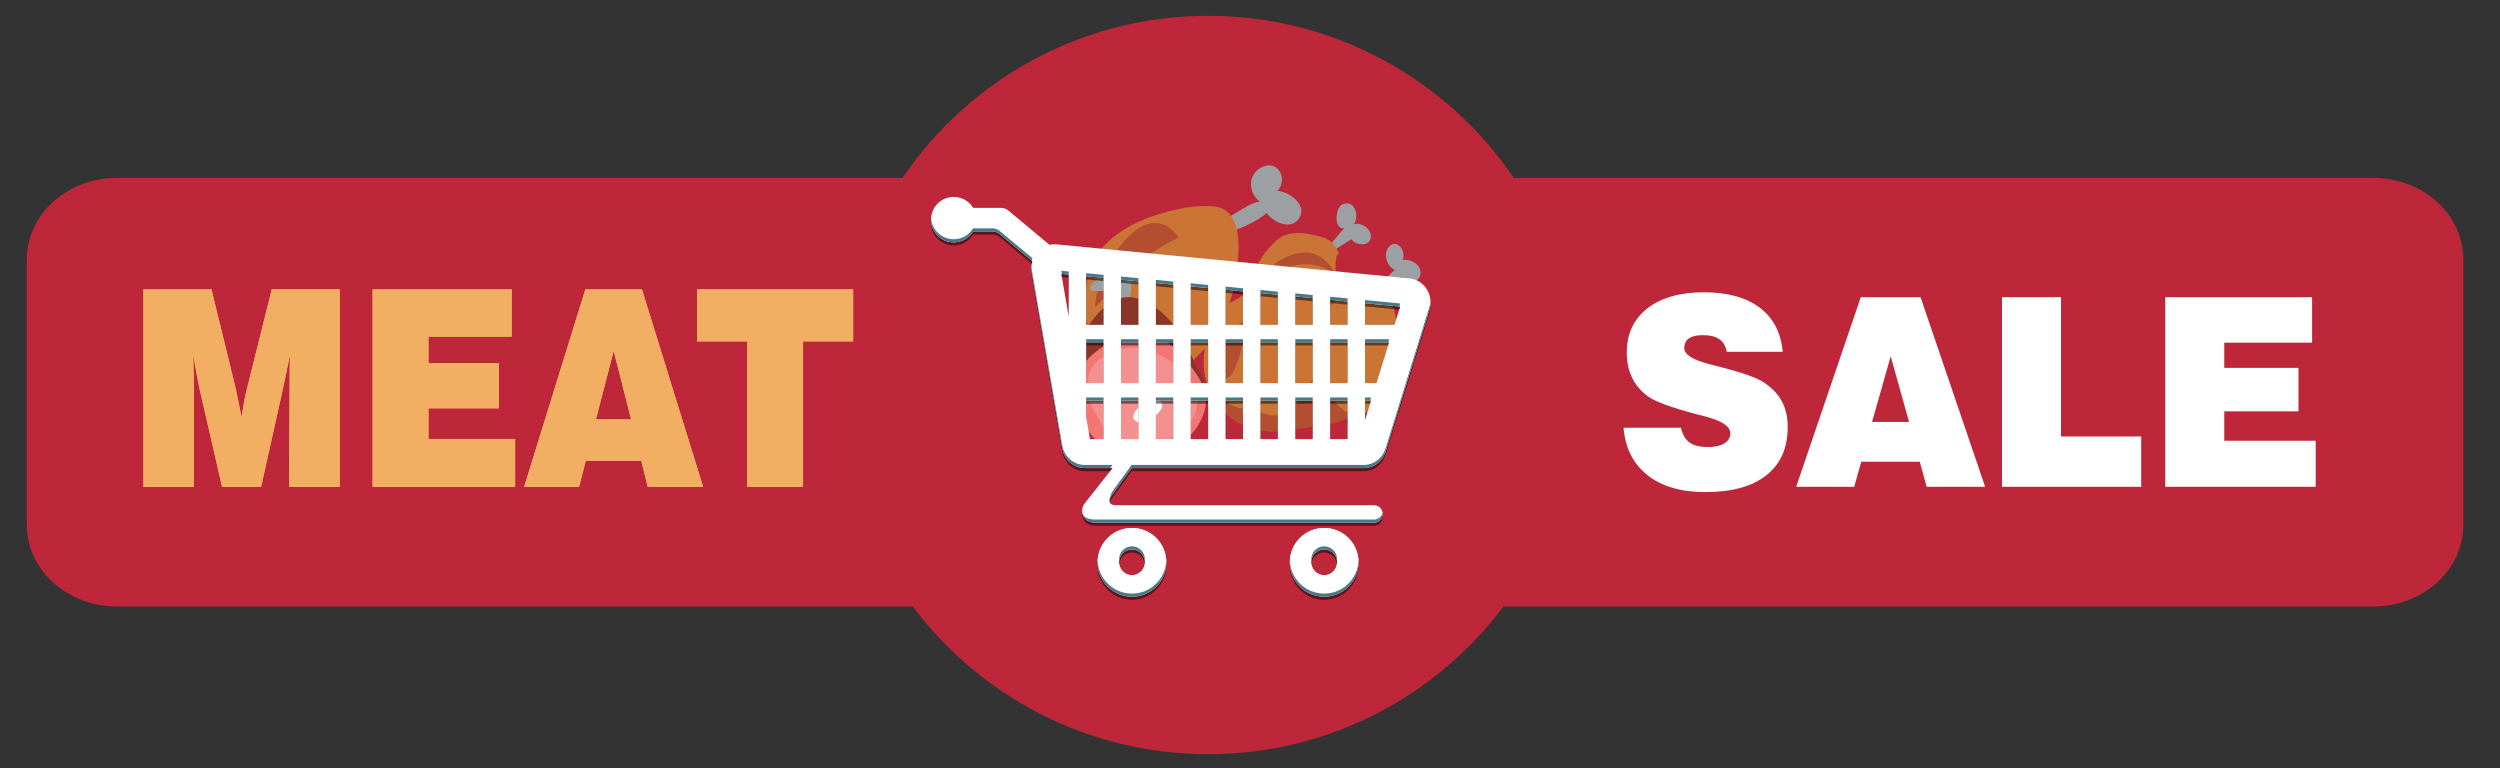 <?xml version="1.0" encoding="utf-8"?>
<!-- Generator: Adobe Illustrator 16.0.0, SVG Export Plug-In . SVG Version: 6.00 Build 0)  -->
<!DOCTYPE svg PUBLIC "-//W3C//DTD SVG 1.1//EN" "http://www.w3.org/Graphics/SVG/1.1/DTD/svg11.dtd">
<svg version="1.1" id="Layer_1" xmlns="http://www.w3.org/2000/svg" xmlns:xlink="http://www.w3.org/1999/xlink" x="0px" y="0px"
	 width="358px" height="110px" viewBox="0 0 358 110" enable-background="new 0 0 358 110" xml:space="preserve">
<rect x="0" y="0" width="358" height="110" fill="#333333" stroke="none"/>
<g>
	<path fill="#BE2739" d="M339.83,25.47H216.769c-9.51-14.002-25.561-23.202-43.762-23.202s-34.253,9.2-43.762,23.202H16.758
		c-7.137,0-12.923,5.235-12.923,11.693v37.998c0,6.457,5.786,11.692,12.923,11.692h113.956C140.358,99.693,155.712,108,173.007,108
		s32.647-8.307,42.293-21.146h124.53c7.137,0,12.922-5.235,12.922-11.692V37.163C352.752,30.705,346.967,25.47,339.83,25.47z"/>
	<g>
		<g>
			<g>
				<g>
					<defs>
						<rect id="SVGID_1_" x="133.319" y="28.647" width="71.538" height="57.25"/>
					</defs>
					<clipPath id="SVGID_2_">
						<use xlink:href="#SVGID_1_"  overflow="visible"/>
					</clipPath>
				</g>
			</g>
			<g>
				<g>
					<defs>
						<rect id="SVGID_3_" x="157.176" y="75.605" width="9.843" height="7.215"/>
					</defs>
					<clipPath id="SVGID_4_">
						<use xlink:href="#SVGID_3_"  overflow="visible"/>
					</clipPath>
				</g>
			</g>
			<g>
				<g>
					<defs>
						<rect id="SVGID_5_" x="184.7" y="75.605" width="9.844" height="7.215"/>
					</defs>
					<clipPath id="SVGID_6_">
						<use xlink:href="#SVGID_5_"  overflow="visible"/>
					</clipPath>
				</g>
			</g>
		</g>
		<g>
			<g>
				<path fill="#9DA0A2" d="M189.745,35.644c1.027-0.729,1.833-2.033,2.766-2.953c-1.543,0.289-1.338-2.961-0.268-3.428
					c1.641-0.717,2.517,1.448,1.637,2.863c0.835-0.358,2.636,0.539,2.412,1.936c-0.194,1.215-2.146,1.158-2.74,0.203
					c-1.598,0.913-3.943,2.334-4.766,4.363L189.745,35.644z"/>
				<path fill="#CA7435" d="M179.043,42.907c-0.236-3.502,1.591-6.577,3.749-8.477c1.754-1.541,4.246-1.123,6.441-0.5
					c1.174,0.33,1.904,0.932,2.469,2.284c-0.777,0.791-0.283,3.128-0.512,4.331c-0.604,3.172-3.072,4.408-5.691,4.453
					L179.043,42.907z"/>
				<path fill="#B34F30" d="M187.523,36.172c1.266,0.13,3.501,1.741,3.636,3.503c0.164,2.178-3.365,1.74-4.551,1.879
					c-1.046,0.121-2.086,0.324-3.105,0.565c-0.748,0.177-1.934,1.181-2.738,0.599c-0.989-0.713-0.533-2.598,0.023-3.318
					C182.271,37.487,185.222,35.935,187.523,36.172z"/>
				<path fill="#CA7435" d="M172.619,49.123c0.366-2.096,1.115-4.098,2.136-4.886c0.93-0.717,2.085-1.105,3.035-1.862
					c4.075-3.242,10.047-7.669,15.223-1.235c2.018,2.506,4.626,7.751,3.866,11.089c-0.583,2.545-1.85,4.974-3.337,6.64
					c-1.233,1.386-3.594,1.386-5.249,1.769c-2.917,0.676-7.425,1.689-10.597,0.061c-2.402-1.234-4.752-3.973-5.236-7.374
					C172.293,52.148,172.359,50.611,172.619,49.123z"/>
				<path fill="#B34F30" d="M189.645,50.754c-0.97-3.308,0.493-12.413,4.664-8.655c-2.389,2.434-3.321,5.474-4.625,8.787
					L189.645,50.754z"/>
				<path fill="#B34F30" d="M175.263,53.996c-2.223-1.812,0.539-5.801,1.546-6.882c0.577-0.617,2.114-2.142,1.661-0.014
					c-0.299,1.401-0.652,2.837-1.076,4.183C177.11,52.185,176.248,54.799,175.263,53.996z"/>
				<path fill="#B34F30" d="M173.935,56.357c2.409,1.944,2.931,2.019,5.422,2.436c1.061,0.176,2.275,0.797,3.327,0.662
					c2.005-0.252,4.261-2.774,5.106-4.808c0.476-1.146,0.584-2.505,1.052-3.643c0.734,2.063,1.064,2.789,2.511,4.204
					c1.073,1.05,2.136,1.801,3.238,2.775c-0.797,2.282-3.628,2.713-5.494,2.975c-2.451,0.345-4.597,0.751-7.09,0.863
					c-0.57,0.024-2.033-0.367-2.268,0.038c-1.475-0.888-7.008-3.524-6.355-6.209c1.11,0.39,1.559,1.757,2.567,2.106L173.935,56.357z
					"/>
				<path fill="#9DA0A2" d="M196.999,41.626c1.104-0.701,1.671-2.336,2.763-2.941c-1.259-0.61-1.8-2.492-0.722-3.48
					c1.032-0.946,2.377,0.715,1.808,2.02c0.943-0.213,2.826,0.604,2.547,2.105c-0.252,1.365-1.925,1.086-2.746,0.288
					c-0.765,1.621-2.547,2.729-3.602,4.129L196.999,41.626z"/>
				<path fill="#CA7435" d="M196.228,40.288c2.907-0.554,3.72,5.295,3.995,7.503c0.379,3.063-0.033,5.834-1.341,8.295
					c-1.053,1.977-3.414,3.869-5.648,3.076c-2.779-0.987-4.756-6.388-4.992-9.395c-0.264-3.359,1.945-5.997,4.062-7.546
					C193.497,41.345,194.787,40.563,196.228,40.288z"/>
			</g>
			<g>
				<path fill="#9DA0A2" d="M174.378,31.692c2.166-0.492,3.912-2.472,6.012-2.84c-1.767-1.352-1.721-4.125,0.547-5.016
					c2.168-0.855,3.552,1.956,1.965,3.489c1.66,0.101,4.354,1.992,3.146,3.913c-1.098,1.746-3.709,0.671-4.662-0.752
					c-2.065,1.881-5.552,2.639-7.982,4.097L174.378,31.692z"/>
				<path fill="#CA7435" d="M173.775,29.554c5.062,0.461,3.483,8.73,2.837,11.838c-0.899,4.311-2.956,7.896-6.332,10.685
					c-2.717,2.244-7.549,3.828-10.827,1.823c-4.083-2.497-4.645-10.64-3.536-14.816c1.238-4.664,6.187-7.318,10.439-8.539
					C168.76,29.854,171.272,29.328,173.775,29.554z"/>
				<path fill="#B34F30" d="M156.843,43.813c0.05-4.891,6.991-16.627,11.984-9.795c-5.143,2.305-8.189,6.038-11.987,9.988
					L156.843,43.813z"/>
			</g>
			<g>
				<path fill="#9DA0A2" d="M162.25,43.27c-0.688-0.76-0.104-1.731-0.314-2.637c1.485-0.433,4.603-1.323,3.394-2.767
					c-0.926-1.104-4.979,0.041-4.389,2.017c-0.657-0.41-3.777-0.431-4.695,0.901c-1.097,1.59,2.78,0.637,3.58,0.678
					c-0.529,1.456-0.571,3.047,0.269,3.898L162.25,43.27z"/>
				<path fill="#8A3528" d="M155.345,61.03c-1.371-4.097-3.377-7.998,0.173-13.82c2.042-3.346,4.761-5.547,7.807-4.321
					c3.113,1.249,5.046,3.719,6.5,6.345c0.645,1.167,1.027,2.45,1.701,3.585c0.732,1.236,1.252,2.697,0.766,4.518L155.345,61.03z"/>
				<path fill="#F37674" d="M156.799,50.482c-6.059,5.025-1.83,10.951,0.792,13.057c1.78,1.432,4.37,2.738,7.932,1.757
					c2.08-0.573,4.704-2.286,5.899-4.163c2.776-4.359,0.438-6.768-1.266-9.184c-1.449-2.055-3.921-4.24-7.522-4.085
					C160.796,47.942,158.579,49.004,156.799,50.482z"/>
				<path fill="#F59091" d="M155.993,53.539c1.157-3.342,5.771-4.209,7.921-3.564c2.587,0.778,4.793,2.281,6.198,4.143
					c1.161,1.541,2.501,4.846-0.783,7.56c-1.081,0.893-3.58,2.329-4.834,2.739c-2.965,0.969-5.654-1.541-6.418-3.113
					C157.028,59.143,154.884,56.742,155.993,53.539z"/>
				<path fill="#FFFFFF" d="M162.829,58.59c-0.862,0.979-0.637,1.703,0.256,1.865c1.143,0.209,3.438-1.371,3.334-2.49
					C166.298,56.691,163.954,57.319,162.829,58.59z"/>
			</g>
			<g opacity="0.5">
				<g>
					<defs>
						<rect id="SVGID_7_" x="133.319" y="28.647" width="71.538" height="57.25"/>
					</defs>
					<clipPath id="SVGID_8_">
						<use xlink:href="#SVGID_7_"  overflow="visible"/>
					</clipPath>
					<path clip-path="url(#SVGID_8_)" d="M201.892,40.326l-50.646-4.888c-0.334-0.031-0.657-0.004-0.964,0.063l-5.885-4.899
						c-0.303-0.253-0.685-0.393-1.079-0.393h-3.968c-0.183-0.299-0.413-0.574-0.697-0.811c-1.379-1.15-3.43-0.962-4.579,0.418
						c-1.148,1.379-0.962,3.432,0.417,4.58c1.38,1.148,3.431,0.963,4.58-0.418c0.104-0.125,0.193-0.258,0.276-0.393h2.747
						c0.396,0,0.778,0.14,1.082,0.392l4.662,3.884c-0.148,0.512-0.19,1.072-0.09,1.646l4.362,25.133
						c0.286,1.641,1.632,2.833,3.204,2.833h4.01l-3.953,5.007c-0.811,0.95-0.455,2.814,1.517,2.814h39.875
						c0.688,0,1.245-0.561,1.245-1.248c0-0.689-0.558-1.248-1.245-1.248h-37.022c-0.72,0-1.208-0.471-0.571-1.365l2.876-3.96h33.283
						c1.407,0,2.654-0.96,3.093-2.379l6.271-20.245C205.346,42.737,203.979,40.526,201.892,40.326 M153.04,45.784l-1.062-6.115
						l1.062,0.102V45.784z M158.032,63.331h-1.948l-0.548-3.163v-2.357h2.496V63.331z M158.032,55.314h-2.496v-5.848h2.496V55.314z
						 M158.032,46.972h-2.496v-6.961l2.496,0.243V46.972z M163.022,63.331h-2.495v-5.521h2.495V63.331z M163.022,55.314h-2.495
						v-5.848h2.495V55.314z M163.022,46.972h-2.495v-6.479l2.495,0.241V46.972z M168.015,63.331h-2.494v-5.521h2.494V63.331z
						 M168.015,55.314h-2.494v-5.848h2.494V55.314z M168.015,46.972h-2.494v-5.996l2.494,0.241V46.972z M173.007,63.331h-2.496
						v-5.521h2.496V63.331z M173.007,55.314h-2.496v-5.848h2.496V55.314z M173.007,46.972h-2.496v-5.514l2.496,0.24V46.972z
						 M177.998,63.331h-2.496v-5.521h2.496V63.331z M177.998,55.314h-2.496v-5.848h2.496V55.314z M177.998,46.972h-2.496v-5.033
						l2.496,0.241V46.972z M182.991,63.331h-2.496v-5.521h2.496V63.331z M182.991,55.314h-2.496v-5.848h2.496V55.314z
						 M182.991,46.972h-2.496v-4.551l2.496,0.24V46.972z M187.982,63.331h-2.497v-5.521h2.497V63.331z M187.982,55.314h-2.497
						v-5.848h2.497V55.314z M187.982,46.972h-2.497v-4.068l2.497,0.241V46.972z M192.976,63.331h-2.497v-5.521h2.497V63.331z
						 M192.976,55.314h-2.497v-5.848h2.497V55.314z M192.976,46.972h-2.497v-3.588l2.497,0.242V46.972z M195.47,60.623v-2.813h0.872
						L195.47,60.623z M197.114,55.314h-1.645v-5.848h3.456L197.114,55.314z M199.698,46.972h-4.229v-3.104l5.041,0.484
						L199.698,46.972z"/>
					<path clip-path="url(#SVGID_8_)" d="M162.097,76.051c-2.718,0-4.921,2.205-4.921,4.923c0,2.719,2.203,4.924,4.921,4.924
						c2.721,0,4.922-2.205,4.922-4.924C167.019,78.256,164.817,76.051,162.097,76.051 M162.097,82.82
						c-1.018,0-1.845-0.827-1.845-1.847c0-1.019,0.827-1.846,1.845-1.846c1.021,0,1.85,0.827,1.85,1.846
						C163.946,81.993,163.118,82.82,162.097,82.82"/>
					<path clip-path="url(#SVGID_8_)" d="M189.623,76.051c-2.72,0-4.923,2.205-4.923,4.923c0,2.719,2.203,4.924,4.923,4.924
						c2.717,0,4.921-2.205,4.921-4.924C194.544,78.256,192.34,76.051,189.623,76.051 M189.623,82.82
						c-1.02,0-1.847-0.827-1.847-1.847c0-1.019,0.827-1.846,1.847-1.846c1.019,0,1.847,0.827,1.847,1.846
						C191.47,81.993,190.642,82.82,189.623,82.82"/>
				</g>
			</g>
			<g>
				<path fill="#FFFFFF" d="M201.892,39.878l-50.646-4.889c-0.334-0.029-0.657-0.003-0.964,0.066l-5.885-4.901
					c-0.303-0.253-0.685-0.391-1.079-0.391h-3.968c-0.183-0.299-0.413-0.575-0.697-0.81c-1.379-1.15-3.43-0.963-4.579,0.416
					c-1.148,1.379-0.962,3.432,0.417,4.579c1.38,1.151,3.431,0.964,4.58-0.416c0.104-0.124,0.193-0.259,0.276-0.392h2.747
					c0.396,0,0.778,0.139,1.082,0.389l4.662,3.885c-0.148,0.514-0.19,1.072-0.09,1.646l4.362,25.134
					c0.286,1.641,1.632,2.832,3.204,2.832h4.01l-3.953,5.007c-0.811,0.95-0.455,2.813,1.517,2.813h39.875
					c0.688,0,1.245-0.56,1.245-1.249c0-0.688-0.558-1.248-1.245-1.248h-37.022c-0.72,0-1.208-0.471-0.571-1.364l2.876-3.959h33.283
					c1.407,0,2.654-0.96,3.093-2.379l6.271-20.245C205.346,42.29,203.979,40.081,201.892,39.878 M153.04,45.337l-1.062-6.115
					l1.062,0.103V45.337z M158.032,62.885h-1.948l-0.548-3.166v-2.355h2.496V62.885z M158.032,54.867h-2.496v-5.846h2.496V54.867z
					 M158.032,46.524h-2.496v-6.959l2.496,0.24V46.524z M163.022,62.885h-2.495v-5.521h2.495V62.885z M163.022,54.867h-2.495v-5.846
					h2.495V54.867z M163.022,46.524h-2.495v-6.477l2.495,0.24V46.524z M168.015,62.885h-2.494v-5.521h2.494V62.885z M168.015,54.867
					h-2.494v-5.846h2.494V54.867z M168.015,46.524h-2.494v-5.995l2.494,0.241V46.524z M173.007,62.885h-2.496v-5.521h2.496V62.885z
					 M173.007,54.867h-2.496v-5.846h2.496V54.867z M173.007,46.524h-2.496v-5.514l2.496,0.24V46.524z M177.998,62.885h-2.496v-5.521
					h2.496V62.885z M177.998,54.867h-2.496v-5.846h2.496V54.867z M177.998,46.524h-2.496v-5.031l2.496,0.24V46.524z M182.991,62.885
					h-2.496v-5.521h2.496V62.885z M182.991,54.867h-2.496v-5.846h2.496V54.867z M182.991,46.524h-2.496v-4.551l2.496,0.24V46.524z
					 M187.982,62.885h-2.497v-5.521h2.497V62.885z M187.982,54.867h-2.497v-5.846h2.497V54.867z M187.982,46.524h-2.497v-4.068
					l2.497,0.24V46.524z M192.976,62.885h-2.497v-5.521h2.497V62.885z M192.976,54.867h-2.497v-5.846h2.497V54.867z M192.976,46.524
					h-2.497v-3.588l2.497,0.241V46.524z M195.47,60.176v-2.813h0.872L195.47,60.176z M197.114,54.867h-1.645v-5.846h3.456
					L197.114,54.867z M199.698,46.524h-4.229v-3.105l5.041,0.487L199.698,46.524z"/>
				<path fill="#FFFFFF" d="M162.097,75.605c-2.718,0-4.921,2.203-4.921,4.921c0,2.72,2.203,4.923,4.921,4.923
					c2.721,0,4.922-2.203,4.922-4.923C167.019,77.809,164.817,75.605,162.097,75.605 M162.097,82.373
					c-1.018,0-1.845-0.827-1.845-1.847s0.827-1.846,1.845-1.846c1.021,0,1.85,0.826,1.85,1.846S163.118,82.373,162.097,82.373"/>
				<path fill="#FFFFFF" d="M189.623,75.605c-2.72,0-4.923,2.203-4.923,4.921c0,2.72,2.203,4.923,4.923,4.923
					c2.717,0,4.921-2.203,4.921-4.923C194.544,77.809,192.34,75.605,189.623,75.605 M189.623,82.373
					c-1.02,0-1.847-0.827-1.847-1.847s0.827-1.846,1.847-1.846c1.019,0,1.847,0.826,1.847,1.846S190.642,82.373,189.623,82.373"/>
			</g>
			<g>
				<g>
					<defs>
						<rect id="SVGID_9_" x="157.176" y="75.605" width="9.843" height="7.215"/>
					</defs>
					<clipPath id="SVGID_10_">
						<use xlink:href="#SVGID_9_"  overflow="visible"/>
					</clipPath>
					<path clip-path="url(#SVGID_10_)" fill="#FFFFFF" d="M162.097,76.051c2.646,0,4.801,2.085,4.917,4.7
						c0.005-0.074,0.005-0.149,0.005-0.225c0-2.718-2.201-4.921-4.922-4.921c-2.718,0-4.921,2.203-4.921,4.921
						c0,0.075,0.003,0.15,0.007,0.225C157.299,78.136,159.455,76.051,162.097,76.051"/>
					<path clip-path="url(#SVGID_10_)" fill="#FFFFFF" d="M162.097,82.82c1.021,0,1.85-0.827,1.85-1.847
						c0-0.075-0.008-0.15-0.017-0.223c-0.11,0.913-0.887,1.622-1.833,1.622c-0.942,0-1.72-0.709-1.829-1.622
						c-0.011,0.072-0.016,0.147-0.016,0.223C160.252,81.993,161.079,82.82,162.097,82.82"/>
				</g>
			</g>
			<g>
				<g>
					<defs>
						<rect id="SVGID_11_" x="184.7" y="75.605" width="9.844" height="7.215"/>
					</defs>
					<clipPath id="SVGID_12_">
						<use xlink:href="#SVGID_11_"  overflow="visible"/>
					</clipPath>
					<path clip-path="url(#SVGID_12_)" fill="#FFFFFF" d="M189.623,76.051c2.642,0,4.799,2.085,4.915,4.7
						c0.003-0.074,0.006-0.149,0.006-0.225c0-2.718-2.204-4.921-4.921-4.921c-2.72,0-4.923,2.203-4.923,4.921
						c0,0.075,0,0.15,0.005,0.225C184.823,78.136,186.979,76.051,189.623,76.051"/>
					<path clip-path="url(#SVGID_12_)" fill="#FFFFFF" d="M189.623,82.82c1.019,0,1.847-0.827,1.847-1.847
						c0-0.075-0.006-0.15-0.017-0.223c-0.109,0.913-0.886,1.622-1.83,1.622c-0.946,0-1.722-0.709-1.833-1.622
						c-0.009,0.072-0.014,0.147-0.014,0.223C187.776,81.993,188.604,82.82,189.623,82.82"/>
				</g>
			</g>
			<rect x="180.495" y="48.573" fill="#48798B" width="2.496" height="0.448"/>
			<rect x="180.495" y="56.917" fill="#48798B" width="2.496" height="0.446"/>
			<polygon fill="#48798B" points="180.495,41.525 180.495,41.974 182.991,42.214 182.991,41.769 			"/>
			<polygon fill="#48798B" points="175.502,41.046 175.502,41.493 177.998,41.733 177.998,41.286 			"/>
			<rect x="175.503" y="56.917" fill="#48798B" width="2.495" height="0.446"/>
			<polygon fill="#48798B" points="185.485,42.009 185.485,42.456 187.982,42.696 187.982,42.249 			"/>
			<rect x="175.503" y="48.573" fill="#48798B" width="2.495" height="0.448"/>
			<polygon fill="#48798B" points="190.479,42.489 190.479,42.937 192.976,43.178 192.976,42.731 			"/>
			<rect x="190.479" y="56.917" fill="#48798B" width="2.497" height="0.446"/>
			<polygon fill="#48798B" points="195.47,42.972 195.47,43.419 200.376,43.892 200.511,43.456 			"/>
			<polygon fill="#48798B" points="195.47,48.573 195.47,49.021 198.788,49.021 198.926,48.573 			"/>
			<rect x="185.485" y="56.917" fill="#48798B" width="2.497" height="0.446"/>
			<rect x="185.485" y="48.573" fill="#48798B" width="2.497" height="0.448"/>
			<rect x="170.511" y="56.917" fill="#48798B" width="2.496" height="0.446"/>
			<rect x="190.479" y="48.573" fill="#48798B" width="2.497" height="0.448"/>
			<polygon fill="#48798B" points="195.47,56.917 195.47,57.363 196.204,57.363 196.342,56.917 			"/>
			<path fill="#48798B" d="M147.837,36.967l-4.662-3.883c-0.304-0.253-0.687-0.39-1.082-0.39h-2.747
				c-0.083,0.135-0.172,0.266-0.276,0.391c-1.149,1.381-3.2,1.568-4.58,0.42c-0.708-0.592-1.1-1.42-1.161-2.271
				c-0.066,1.003,0.33,2.024,1.161,2.716c1.38,1.151,3.431,0.964,4.58-0.416c0.104-0.124,0.193-0.259,0.276-0.392h2.747
				c0.395,0,0.778,0.139,1.082,0.389l4.575,3.813C147.774,37.216,147.802,37.091,147.837,36.967"/>
			<polygon fill="#48798B" points="151.978,38.776 152.058,39.229 153.039,39.324 153.039,38.877 			"/>
			<polygon fill="#48798B" points="155.537,39.118 155.537,39.564 158.032,39.806 158.032,39.357 			"/>
			<rect x="155.537" y="56.917" fill="#48798B" width="2.496" height="0.446"/>
			<rect x="155.537" y="48.573" fill="#48798B" width="2.496" height="0.448"/>
			<path fill="#48798B" d="M204.691,43.954l-6.271,20.248c-0.438,1.418-1.686,2.376-3.093,2.376h-33.283l-2.591,3.57
				c-0.404,0.541-0.555,1.144-0.542,1.336c0.044-0.147,0.125-0.314,0.256-0.498l2.876-3.959h33.283c1.407,0,2.654-0.96,3.093-2.379
				l6.271-20.245c0.135-0.435,0.18-0.871,0.155-1.295C204.829,43.391,204.781,43.674,204.691,43.954"/>
			<path fill="#48798B" d="M196.761,74.399h-39.874c-1.208,0-1.782-0.396-1.904-1.013c0.033,0.465,0.461,1.461,1.904,1.461h39.874
				c0.688,0,1.246-0.56,1.246-1.249c0-0.075-0.007-0.149-0.019-0.223C197.882,73.957,197.372,74.399,196.761,74.399"/>
			<path fill="#48798B" d="M158.97,67.027l0.353-0.449h-4.01c-1.572,0-2.919-1.191-3.204-2.83l-4.361-25.134
				c-0.024-0.138-0.039-0.273-0.046-0.408c-0.019,0.277-0.004,0.563,0.046,0.855l4.361,25.134c0.285,1.641,1.632,2.832,3.204,2.832
				H158.97z"/>
			<polygon fill="#48798B" points="170.511,40.563 170.511,41.011 173.007,41.251 173.007,40.804 			"/>
			<rect x="165.521" y="48.573" fill="#48798B" width="2.494" height="0.448"/>
			<rect x="165.521" y="56.917" fill="#48798B" width="2.494" height="0.446"/>
			<rect x="170.511" y="48.573" fill="#48798B" width="2.496" height="0.448"/>
			<polygon fill="#48798B" points="160.527,39.601 160.527,40.048 163.022,40.288 163.022,39.841 			"/>
			<rect x="160.527" y="48.573" fill="#48798B" width="2.495" height="0.448"/>
			<polygon fill="#48798B" points="165.521,40.081 165.521,40.529 168.015,40.771 168.015,40.322 			"/>
			<rect x="160.527" y="56.917" fill="#48798B" width="2.495" height="0.446"/>
			<path fill="#48798B" d="M162.097,78.234c-1.018,0-1.845,0.827-1.845,1.846c0,0.076,0.005,0.15,0.016,0.224
				c0.109-0.913,0.887-1.623,1.829-1.623c0.946,0,1.723,0.71,1.833,1.623c0.009-0.073,0.017-0.147,0.017-0.224
				C163.946,79.062,163.118,78.234,162.097,78.234"/>
			<path fill="#48798B" d="M162.097,85.002c-2.642,0-4.797-2.083-4.914-4.698c-0.004,0.074-0.007,0.147-0.007,0.223
				c0,2.72,2.203,4.923,4.921,4.923c2.721,0,4.922-2.203,4.922-4.923c0-0.075,0-0.148-0.005-0.223
				C166.897,82.919,164.743,85.002,162.097,85.002"/>
			<path fill="#48798B" d="M189.623,78.234c-1.02,0-1.847,0.827-1.847,1.846c0,0.076,0.005,0.15,0.014,0.224
				c0.111-0.913,0.887-1.623,1.833-1.623c0.944,0,1.721,0.71,1.83,1.623c0.011-0.073,0.017-0.147,0.017-0.224
				C191.47,79.062,190.642,78.234,189.623,78.234"/>
			<path fill="#48798B" d="M189.623,85.002c-2.645,0-4.8-2.083-4.918-4.698c-0.005,0.074-0.005,0.147-0.005,0.223
				c0,2.72,2.203,4.923,4.923,4.923c2.717,0,4.921-2.203,4.921-4.923c0-0.075-0.003-0.148-0.006-0.223
				C194.422,82.919,192.265,85.002,189.623,85.002"/>
		</g>
		<g>
			<g>
				<g>
					<defs>
						<rect id="SVGID_13_" x="133.319" y="28.647" width="71.538" height="57.25"/>
					</defs>
					<clipPath id="SVGID_14_">
						<use xlink:href="#SVGID_13_"  overflow="visible"/>
					</clipPath>
				</g>
			</g>
			<g>
				<g>
					<defs>
						<rect id="SVGID_15_" x="157.176" y="75.605" width="9.843" height="7.215"/>
					</defs>
					<clipPath id="SVGID_16_">
						<use xlink:href="#SVGID_15_"  overflow="visible"/>
					</clipPath>
				</g>
			</g>
			<g>
				<g>
					<defs>
						<rect id="SVGID_17_" x="184.7" y="75.605" width="9.844" height="7.215"/>
					</defs>
					<clipPath id="SVGID_18_">
						<use xlink:href="#SVGID_17_"  overflow="visible"/>
					</clipPath>
				</g>
			</g>
		</g>
	</g>
	<g>
		<g>
			<path fill="#FFFFFF" d="M232.49,61.25h8.217c0.227,0.983,0.637,1.688,1.233,2.12c0.595,0.429,1.483,0.645,2.661,0.645
				c0.988,0,1.766-0.175,2.332-0.524c0.565-0.352,0.848-0.832,0.848-1.447c0-0.983-1.185-1.781-3.555-2.397
				c-0.477-0.124-0.839-0.216-1.09-0.274c-1.94-0.516-3.485-0.986-4.635-1.412c-1.149-0.424-1.986-0.82-2.509-1.188
				c-1.011-0.752-1.772-1.648-2.279-2.693c-0.504-1.044-0.759-2.236-0.759-3.574c0-2.691,0.981-4.806,2.948-6.345
				c1.963-1.534,4.668-2.303,8.108-2.303c3.38,0,6.044,0.734,7.985,2.203c1.942,1.469,3.037,3.575,3.286,6.313h-8.02
				c-0.133-0.797-0.473-1.395-1.026-1.787c-0.556-0.393-1.345-0.591-2.367-0.591c-0.905,0-1.579,0.154-2.02,0.462
				c-0.441,0.307-0.66,0.773-0.66,1.398c0,0.9,1.155,1.648,3.463,2.25c0.205,0.063,0.359,0.106,0.467,0.129
				c0.332,0.087,0.839,0.215,1.52,0.39c3.058,0.798,5.061,1.521,6,2.175c1.167,0.799,2.018,1.706,2.554,2.726
				c0.537,1.022,0.805,2.226,0.805,3.614c0,3-1.016,5.303-3.047,6.914c-2.028,1.609-4.938,2.414-8.725,2.414
				c-3.489,0-6.255-0.805-8.298-2.414C233.889,66.441,232.74,64.174,232.49,61.25z"/>
			<path fill="#FFFFFF" d="M257.214,69.711l9.25-27.153h8.558l9.252,27.153h-8.378l-0.982-3.594h-8.377l-1.018,3.594H257.214z
				 M268.072,60.42h5.306l-2.627-9.401L268.072,60.42z"/>
			<path fill="#FFFFFF" d="M286.685,69.711V42.558h8.448v19.945h11.486v7.208H286.685z"/>
			<path fill="#FFFFFF" d="M310.067,69.711V42.558h21.024v6.508h-12.577v3.612h10.632v6.23h-10.632v4.205h13.092v6.598H310.067z"/>
		</g>
	</g>
	<g>
		<g>
			<path fill="#F2AF63" d="M27.777,69.73h-7.245V41.438h9.75l3.452,14.116c0.046,0.191,0.135,0.631,0.272,1.314
				c0.135,0.688,0.327,1.632,0.575,2.835c0.158-0.946,0.304-1.775,0.44-2.489c0.135-0.709,0.253-1.243,0.354-1.602l3.538-14.175
				h9.733V69.73h-7.246l0.069-13.924c0-0.846,0.002-1.672,0.007-2.471c0.006-0.798,0.016-1.628,0.027-2.486
				c-0.272,1.459-0.599,3.055-0.984,4.781l-0.05,0.251l-3.08,13.849h-5.586l-3.114-13.54c-0.147-0.616-0.294-1.321-0.44-2.114
				c-0.146-0.792-0.339-1.868-0.576-3.227c0.035,1.217,0.059,2.26,0.076,3.13c0.017,0.872,0.026,1.57,0.026,2.095V69.73z"/>
			<path fill="#F2AF63" d="M53.353,69.73V41.438h19.921v6.78H61.358v3.764h10.074v6.492H61.358v4.382h12.408v6.874H53.353z"/>
			<path fill="#F2AF63" d="M75.049,69.73l8.77-28.292h8.107l8.768,28.292h-7.938l-0.93-3.744h-7.94L82.92,69.73H75.049z
				 M85.341,60.049h5.028l-2.488-9.795L85.341,60.049z"/>
			<path fill="#F2AF63" d="M106.991,69.73v-20.84h-7.177v-7.452h22.359v7.452h-7.176v20.84H106.991z"/>
		</g>
		<g>
			<path fill="#F2AF63" d="M27.777,69.73h-7.245V41.438h9.75l3.452,14.116c0.046,0.191,0.135,0.631,0.272,1.314
				c0.135,0.688,0.327,1.632,0.575,2.835c0.158-0.946,0.304-1.775,0.44-2.489c0.135-0.709,0.253-1.243,0.354-1.602l3.538-14.175
				h9.733V69.73h-7.246l0.069-13.924c0-0.846,0.002-1.672,0.007-2.471c0.006-0.798,0.016-1.628,0.027-2.486
				c-0.272,1.459-0.599,3.055-0.984,4.781l-0.05,0.251l-3.08,13.849h-5.586l-3.114-13.54c-0.147-0.616-0.294-1.321-0.44-2.114
				c-0.146-0.792-0.339-1.868-0.576-3.227c0.035,1.217,0.059,2.26,0.076,3.13c0.017,0.872,0.026,1.57,0.026,2.095V69.73z"/>
			<path fill="#F2AF63" d="M53.353,69.73V41.438h19.921v6.78H61.358v3.764h10.074v6.492H61.358v4.382h12.408v6.874H53.353z"/>
			<path fill="#F2AF63" d="M75.049,69.73l8.77-28.292h8.107l8.768,28.292h-7.938l-0.93-3.744h-7.94L82.92,69.73H75.049z
				 M85.341,60.049h5.028l-2.488-9.795L85.341,60.049z"/>
			<path fill="#F2AF63" d="M106.991,69.73v-20.84h-7.177v-7.452h22.359v7.452h-7.176v20.84H106.991z"/>
		</g>
	</g>
</g>
</svg>
